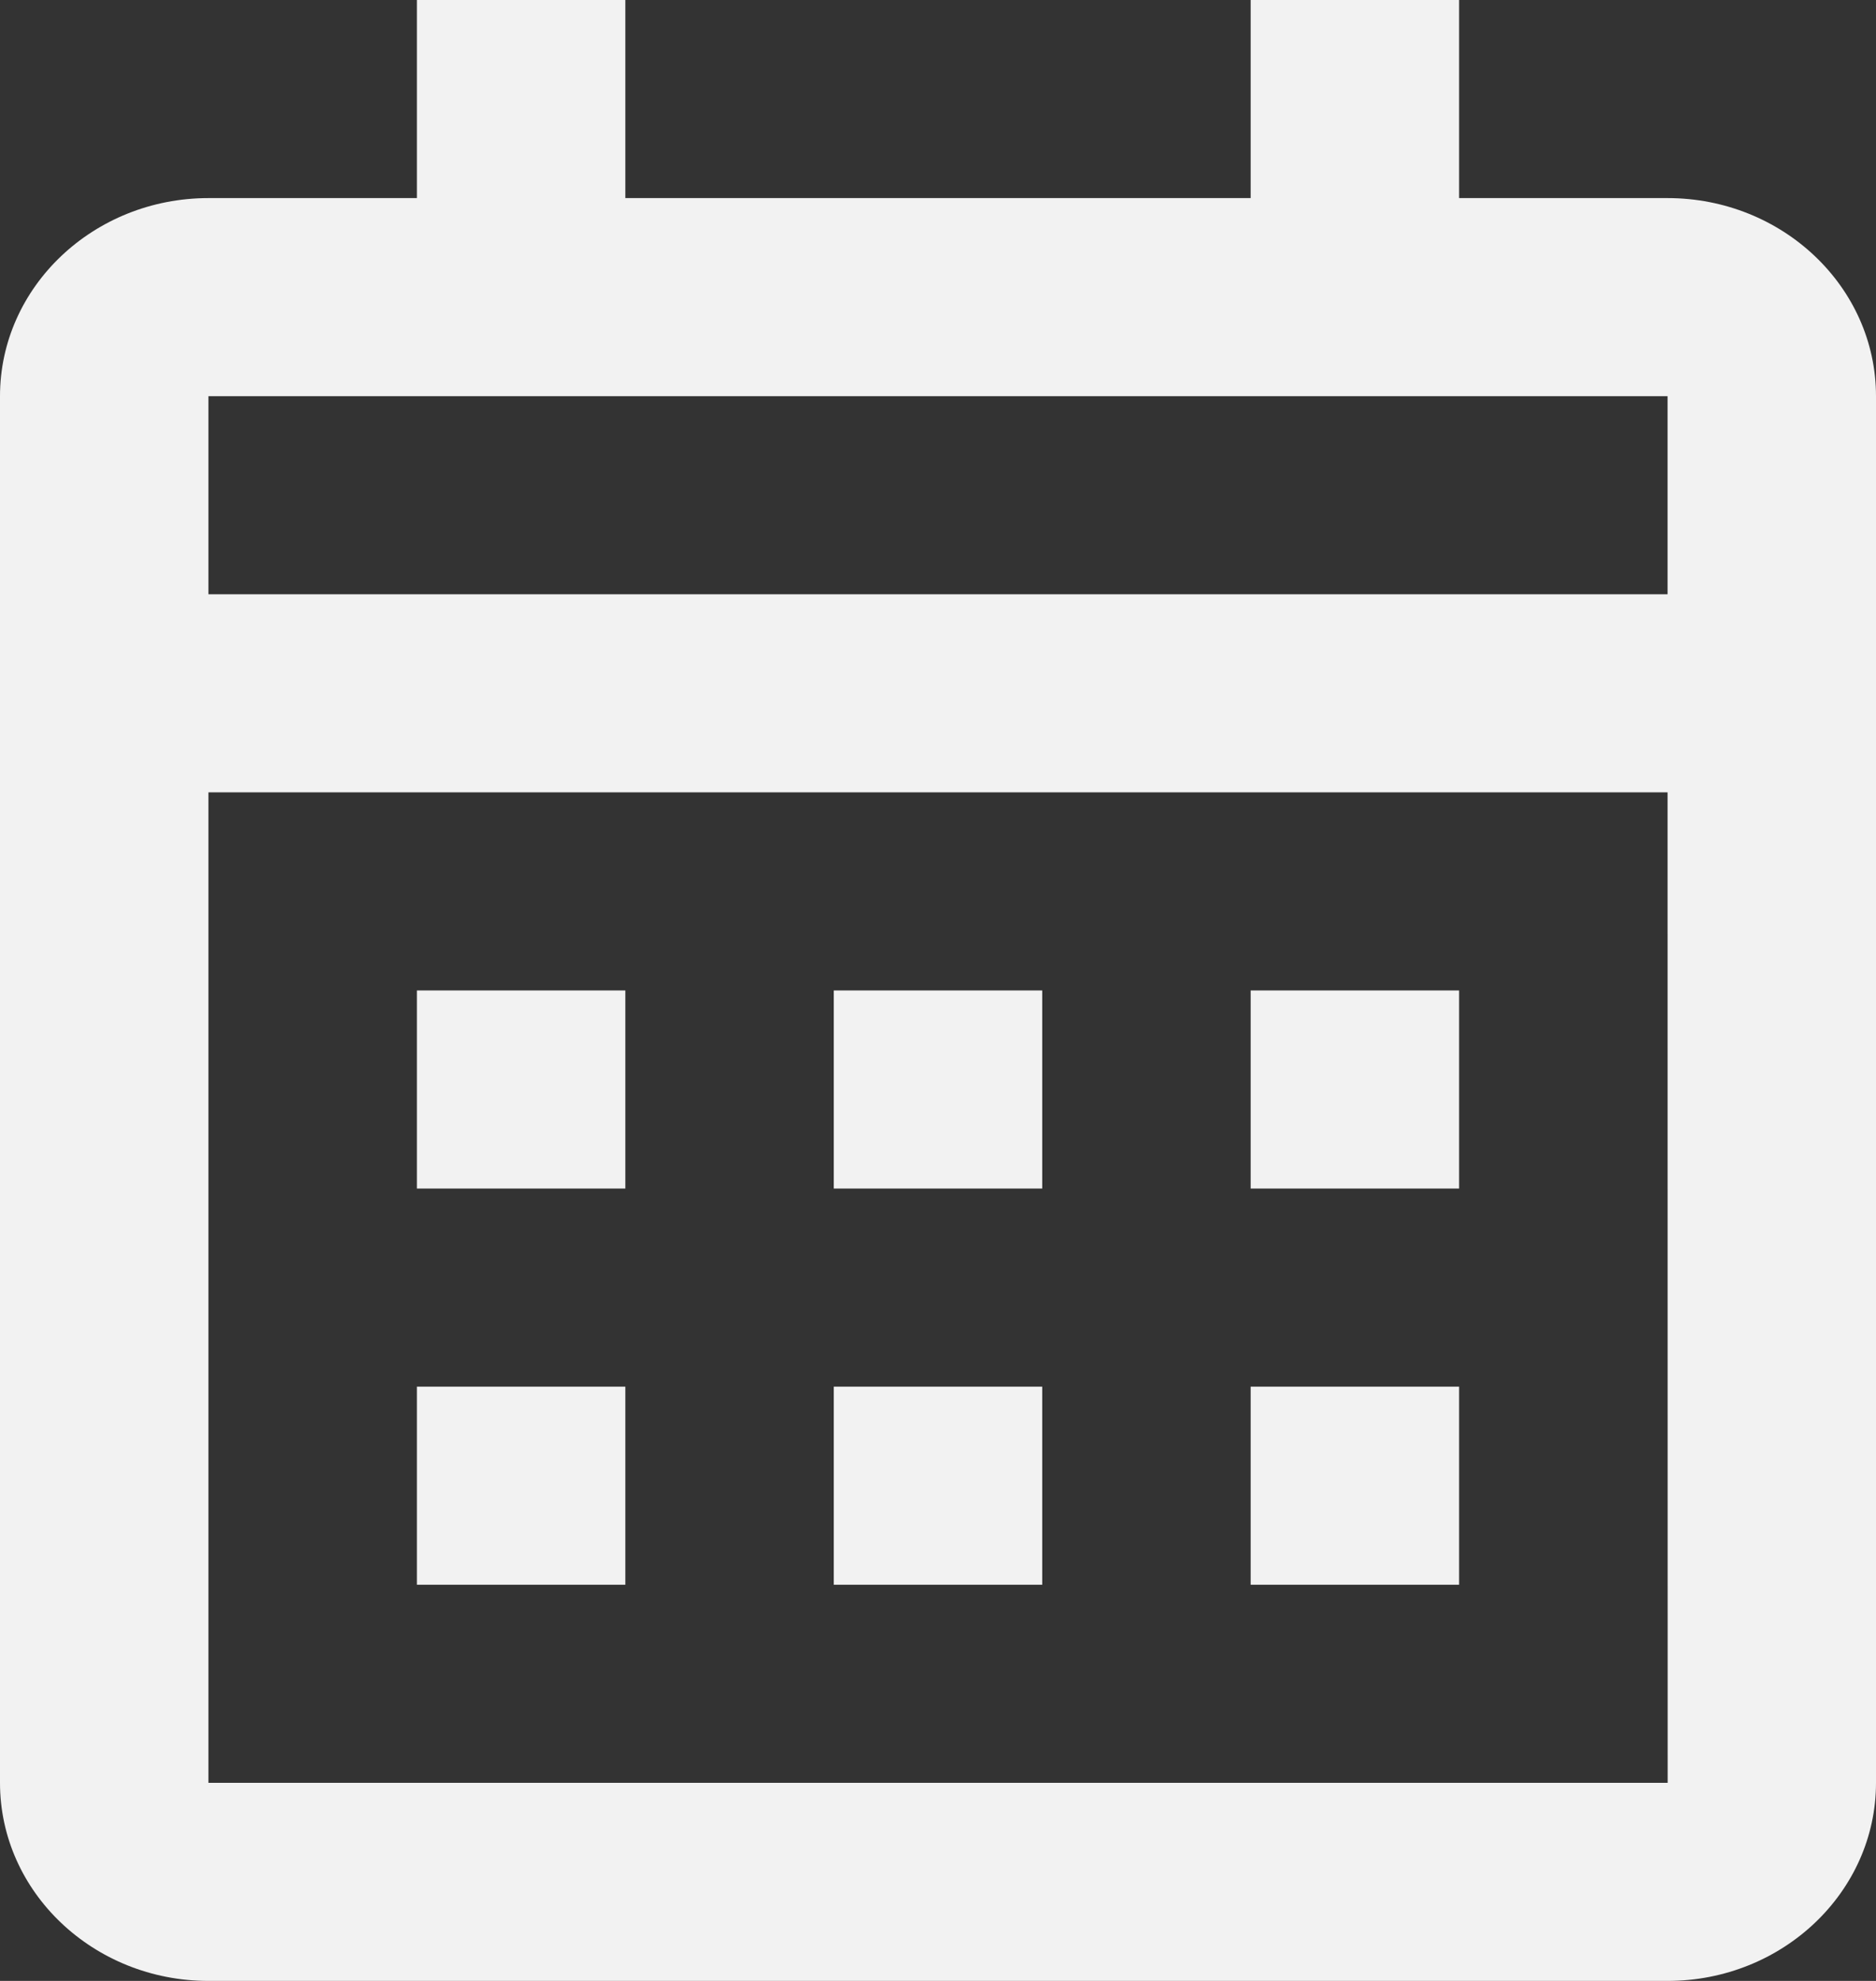 <svg width="18" height="19" viewBox="0 0 18 19" fill="none" xmlns="http://www.w3.org/2000/svg">
<rect x="0" y="0" width="18" height="19" fill="#333333" stroke="none"/>
<path d="M4 9.5H6V11.4H4V9.5Z" fill="#F2F2F2"/>
<path d="M4 13.3H6V15.2H4V13.3Z" fill="#F2F2F2"/>
<path d="M10 9.5H8V11.4H10V9.5Z" fill="#F2F2F2"/>
<path d="M8 13.3H10V15.2H8V13.3Z" fill="#F2F2F2"/>
<path d="M14 9.5H12V11.4H14V9.5Z" fill="#F2F2F2"/>
<path d="M12 13.3H14V15.2H12V13.3Z" fill="#F2F2F2"/>
<path fill-rule="evenodd" clip-rule="evenodd" d="M16 19H2C0.897 19 0 18.148 0 17.1V3.8C0 2.752 0.897 1.9 2 1.9H4V0H6V1.9H12V0H14V1.9H16C17.103 1.9 18 2.752 18 3.8V17.1C18 18.148 17.103 19 16 19ZM16 5.7L16 3.8H2V5.7H16ZM16 7.6L16.001 17.1H2V7.6H16Z" fill="#F2F2F2"/>
</svg>
